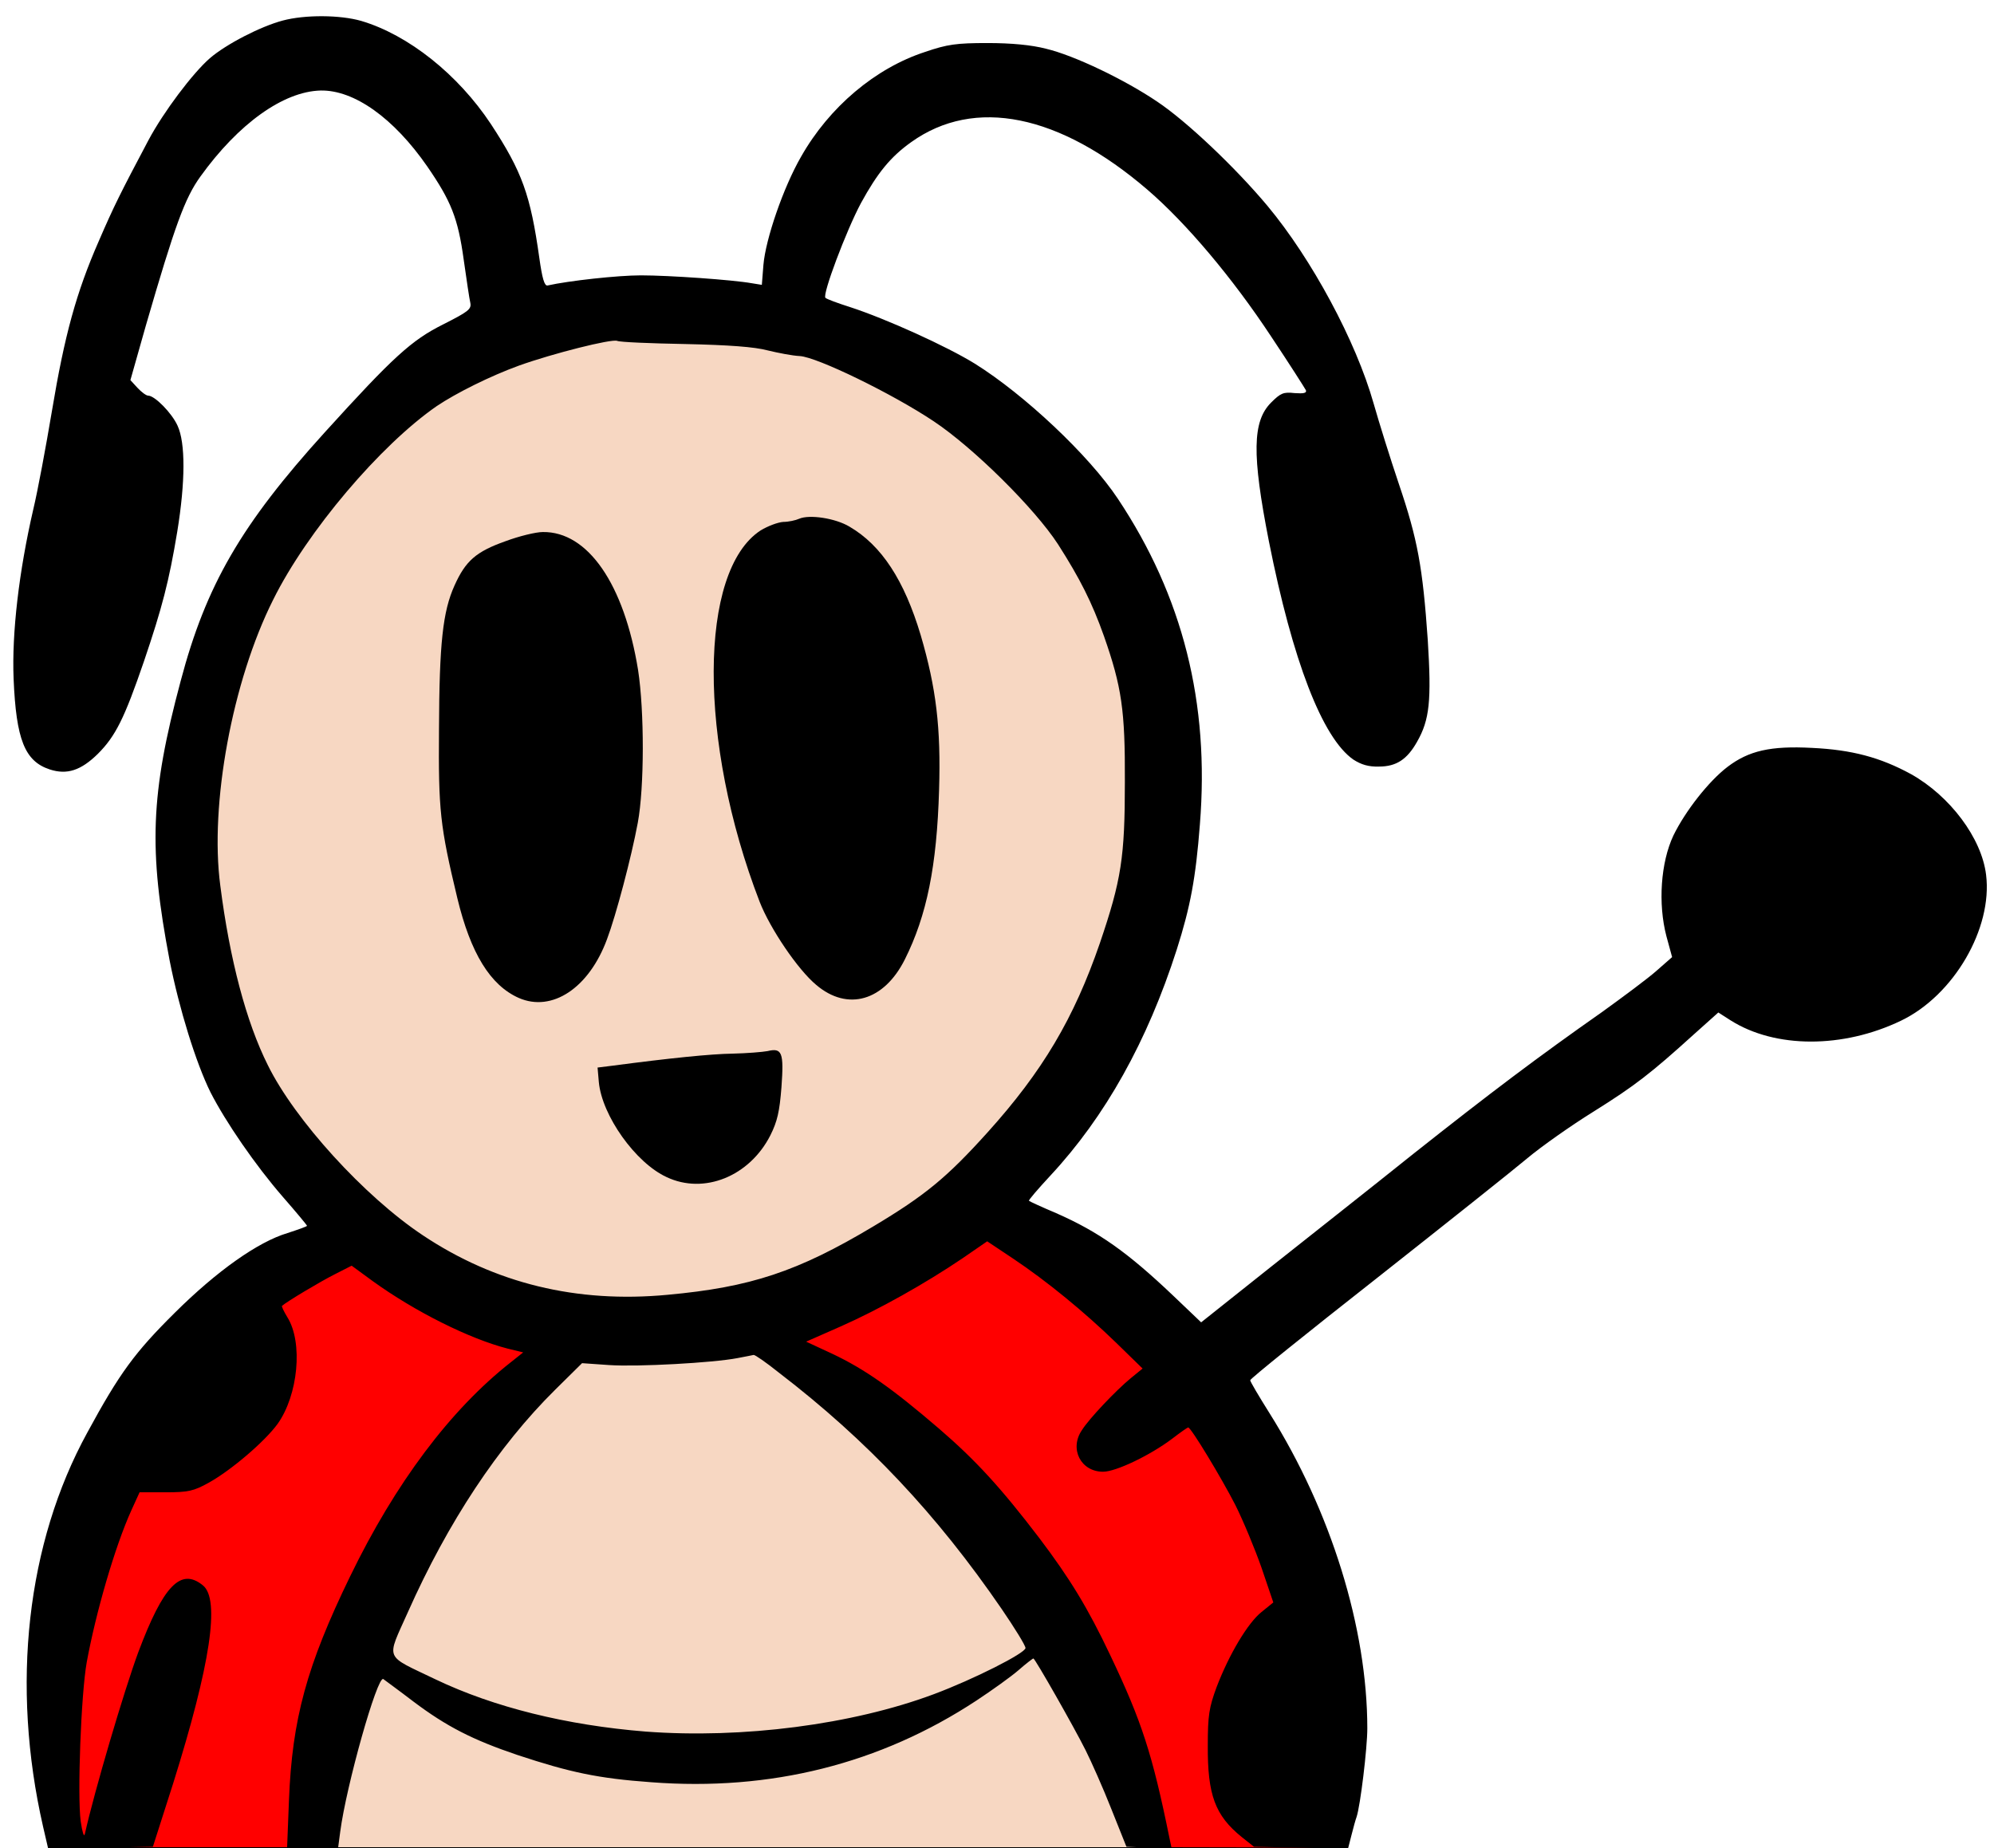 <?xml version="1.0" encoding="UTF-8" standalone="no"?>
<!DOCTYPE svg PUBLIC "-//W3C//DTD SVG 1.1//EN" "http://www.w3.org/Graphics/SVG/1.1/DTD/svg11.dtd">
<svg width="100%" height="100%" viewBox="0 0 630 584" version="1.1" xmlns="http://www.w3.org/2000/svg" xmlns:xlink="http://www.w3.org/1999/xlink" xml:space="preserve" xmlns:serif="http://www.serif.com/" style="fill-rule:evenodd;clip-rule:evenodd;stroke-linecap:round;stroke-linejoin:round;stroke-miterlimit:1.5;">
    <g transform="matrix(1.138,0,0,1,-64.187,-30)">
        <ellipse cx="244" cy="287" rx="134" ry="157" style="fill:rgb(247,215,194);"/>
    </g>
    <path d="M101,584L117,506L180,423L233,414L284,453L327,507L352,543L366,584L101,584" style="fill:rgb(247,215,194);stroke:black;stroke-width:0.75px;"/>
    <path d="M110,387L41,444L18,511L20,584L101,584L119,514L138.665,466L180,424L110,387Z" style="fill:rgb(255,0,0);stroke:black;stroke-width:0.75px;"/>
    <path d="M233.5,414L315,380L359,414L404,473L418,539L416,584.1L366,584L338,520L298,467L233.5,414Z" style="fill:rgb(255,0,0);stroke:black;stroke-width:0.75px;"/>
    <g transform="matrix(0.1,0,0,-0.1,0,584)">
        <path d="M893,5775C822,5756 714,5700 663,5656C609,5609 517,5487 469,5397C380,5229 360,5189 312,5078C241,4916 204,4781 164,4541C145,4428 119,4288 105,4230C60,4035 37,3840 43,3695C51,3504 78,3435 157,3409C212,3391 256,3406 309,3458C365,3514 393,3570 455,3751C512,3919 534,4003 560,4160C586,4319 586,4441 561,4495C543,4535 489,4590 468,4590C462,4590 447,4601 434,4615L412,4639L461,4812C553,5129 584,5214 633,5282C753,5449 895,5551 1013,5554C1119,5556 1244,5467 1350,5314C1425,5205 1447,5151 1465,5020C1474,4957 1483,4895 1486,4883C1490,4863 1479,4855 1400,4815C1300,4765 1242,4712 1027,4475C762,4183 651,3991 571,3689C475,3331 469,3156 536,2805C566,2653 619,2482 665,2389C713,2295 807,2158 894,2058C936,2010 970,1969 970,1967C970,1965 942,1955 908,1944C815,1916 686,1825 552,1692C426,1567 378,1502 276,1314C84,964 34,516 136,69L152,0L318,2L483,5L547,205C665,581 696,787 641,831C571,888 516,830 437,620C392,498 298,180 268,45C265,34 260,52 255,85C244,167 256,487 274,588C303,746 363,953 415,1068L441,1125L523,1125C595,1125 612,1129 659,1155C731,1195 836,1285 877,1341C942,1432 958,1598 908,1678C897,1696 889,1713 891,1714C905,1727 1014,1792 1058,1814L1111,1841L1178,1792C1311,1696 1483,1610 1604,1579L1653,1567L1614,1536C1423,1386 1249,1154 1106,859C969,577 923,408 913,153L907,0L1068,0L1075,53C1094,198 1192,546 1211,535C1216,531 1259,500 1306,464C1411,385 1493,343 1635,295C1801,240 1890,221 2057,209C2435,180 2781,267 3085,467C3135,500 3195,543 3218,563C3242,584 3263,600 3265,600C3270,600 3393,384 3430,310C3448,274 3485,191 3511,125L3559,5L3631,2L3702,-1L3695,32C3641,298 3607,402 3508,610C3437,760 3380,853 3284,980C3162,1140 3083,1226 2967,1326C2818,1454 2732,1514 2631,1562L2547,1601L2656,1649C2776,1702 2924,1785 3042,1865L3119,1918L3200,1864C3308,1792 3427,1694 3527,1597L3610,1516L3572,1485C3527,1448 3441,1358 3418,1321C3378,1262 3415,1190 3485,1190C3526,1190 3634,1242 3703,1294C3729,1314 3752,1330 3754,1330C3763,1330 3860,1169 3903,1085C3928,1035 3965,946 3986,886L4023,777L3986,747C3942,712 3883,612 3844,510C3820,445 3816,420 3816,325C3815,169 3839,104 3923,36L3962,5L4110,2L4259,-1L4270,42C4276,66 4283,91 4286,99C4298,134 4320,317 4320,379C4320,696 4205,1066 4011,1375C3977,1429 3950,1475 3950,1479C3950,1484 4129,1628 4348,1800C4566,1972 4781,2143 4825,2180C4869,2217 4964,2284 5035,2328C5166,2410 5215,2448 5353,2573L5429,2641L5468,2616C5609,2527 5823,2527 6006,2615C6173,2695 6296,2907 6275,3076C6261,3192 6161,3325 6038,3394C5941,3447 5851,3471 5725,3477C5594,3484 5525,3468 5458,3417C5399,3372 5325,3278 5287,3200C5247,3115 5238,2985 5265,2882L5283,2816L5234,2773C5207,2749 5129,2691 5061,2642C4860,2501 4710,2388 4465,2194C4339,2093 4136,1933 4015,1837L3795,1662L3708,1745C3562,1884 3471,1948 3337,2007C3292,2026 3253,2044 3251,2046C3249,2048 3280,2084 3319,2126C3492,2312 3625,2550 3718,2840C3761,2975 3778,3066 3791,3235C3822,3619 3737,3956 3532,4264C3441,4401 3237,4593 3080,4691C2991,4746 2799,4833 2685,4870C2647,4882 2612,4895 2608,4899C2597,4908 2674,5112 2720,5198C2772,5293 2813,5344 2879,5391C3079,5534 3347,5480 3626,5240C3748,5135 3894,4962 4016,4777C4074,4690 4123,4613 4126,4607C4129,4598 4119,4596 4090,4598C4055,4602 4046,4598 4016,4568C3957,4509 3955,4405 4009,4130C4084,3752 4178,3508 4276,3440C4301,3424 4324,3417 4357,3418C4412,3418 4446,3441 4477,3496C4517,3566 4523,3626 4511,3818C4495,4048 4479,4136 4420,4310C4393,4390 4357,4505 4340,4565C4284,4763 4144,5022 4005,5189C3903,5311 3749,5457 3656,5519C3554,5588 3394,5665 3305,5686C3259,5698 3195,5704 3120,5704C3022,5704 2993,5700 2923,5676C2766,5625 2620,5502 2531,5345C2475,5248 2419,5085 2412,5003L2407,4940L2376,4945C2315,4956 2113,4970 2025,4970C1952,4970 1797,4953 1730,4938C1720,4936 1713,4961 1704,5025C1676,5224 1650,5297 1551,5448C1447,5605 1290,5730 1141,5774C1075,5793 964,5794 893,5775ZM2165,4753C2303,4750 2384,4744 2425,4733C2458,4725 2504,4716 2527,4715C2581,4712 2818,4597 2950,4509C3076,4425 3269,4234 3343,4120C3412,4012 3450,3937 3488,3830C3544,3670 3555,3596 3554,3370C3554,3131 3543,3060 3475,2860C3393,2622 3294,2455 3120,2262C2992,2120 2923,2063 2759,1965C2520,1822 2371,1773 2109,1749C1822,1722 1564,1785 1336,1937C1151,2060 931,2302 846,2475C778,2611 726,2807 696,3042C662,3298 734,3688 863,3945C970,4161 1202,4434 1380,4557C1441,4598 1549,4652 1640,4685C1746,4723 1932,4770 1950,4763C1958,4759 2055,4755 2165,4753ZM2461,1503C2740,1289 2960,1055 3165,756C3206,696 3240,641 3240,633C3240,617 3076,534 2950,487C2693,391 2346,346 2040,369C1790,389 1560,446 1376,534C1212,613 1220,592 1289,747C1415,1030 1574,1271 1754,1449L1839,1533L1925,1527C2014,1521 2252,1534 2330,1549C2355,1554 2378,1558 2381,1559C2385,1560 2421,1535 2461,1503Z" style="fill-rule:nonzero;"/>
        <path d="M2525,4201C2514,4196 2491,4191 2475,4191C2458,4190 2426,4178 2403,4164C2207,4036 2205,3496 2400,2991C2433,2906 2521,2776 2579,2728C2678,2644 2793,2677 2859,2809C2928,2947 2960,3103 2967,3345C2973,3540 2958,3666 2909,3833C2857,4007 2785,4117 2684,4176C2639,4203 2557,4215 2525,4201Z" style="fill-rule:nonzero;"/>
        <path d="M1597,4130C1504,4097 1471,4068 1436,3990C1399,3908 1388,3808 1387,3535C1385,3280 1390,3231 1445,3002C1487,2828 1549,2727 1639,2687C1744,2641 1861,2718 1918,2873C1946,2947 1995,3132 2015,3240C2036,3352 2036,3593 2016,3723C1972,3995 1857,4161 1715,4159C1693,4159 1640,4146 1597,4130Z" style="fill-rule:nonzero;"/>
        <path d="M2425,2519C2409,2516 2359,2512 2315,2511C2246,2510 2118,2497 1936,2473L1888,2467L1892,2421C1902,2315 2008,2166 2106,2121C2224,2065 2368,2123 2434,2253C2456,2297 2463,2328 2469,2405C2477,2515 2471,2530 2425,2519Z" style="fill-rule:nonzero;"/>
    </g>
</svg>
